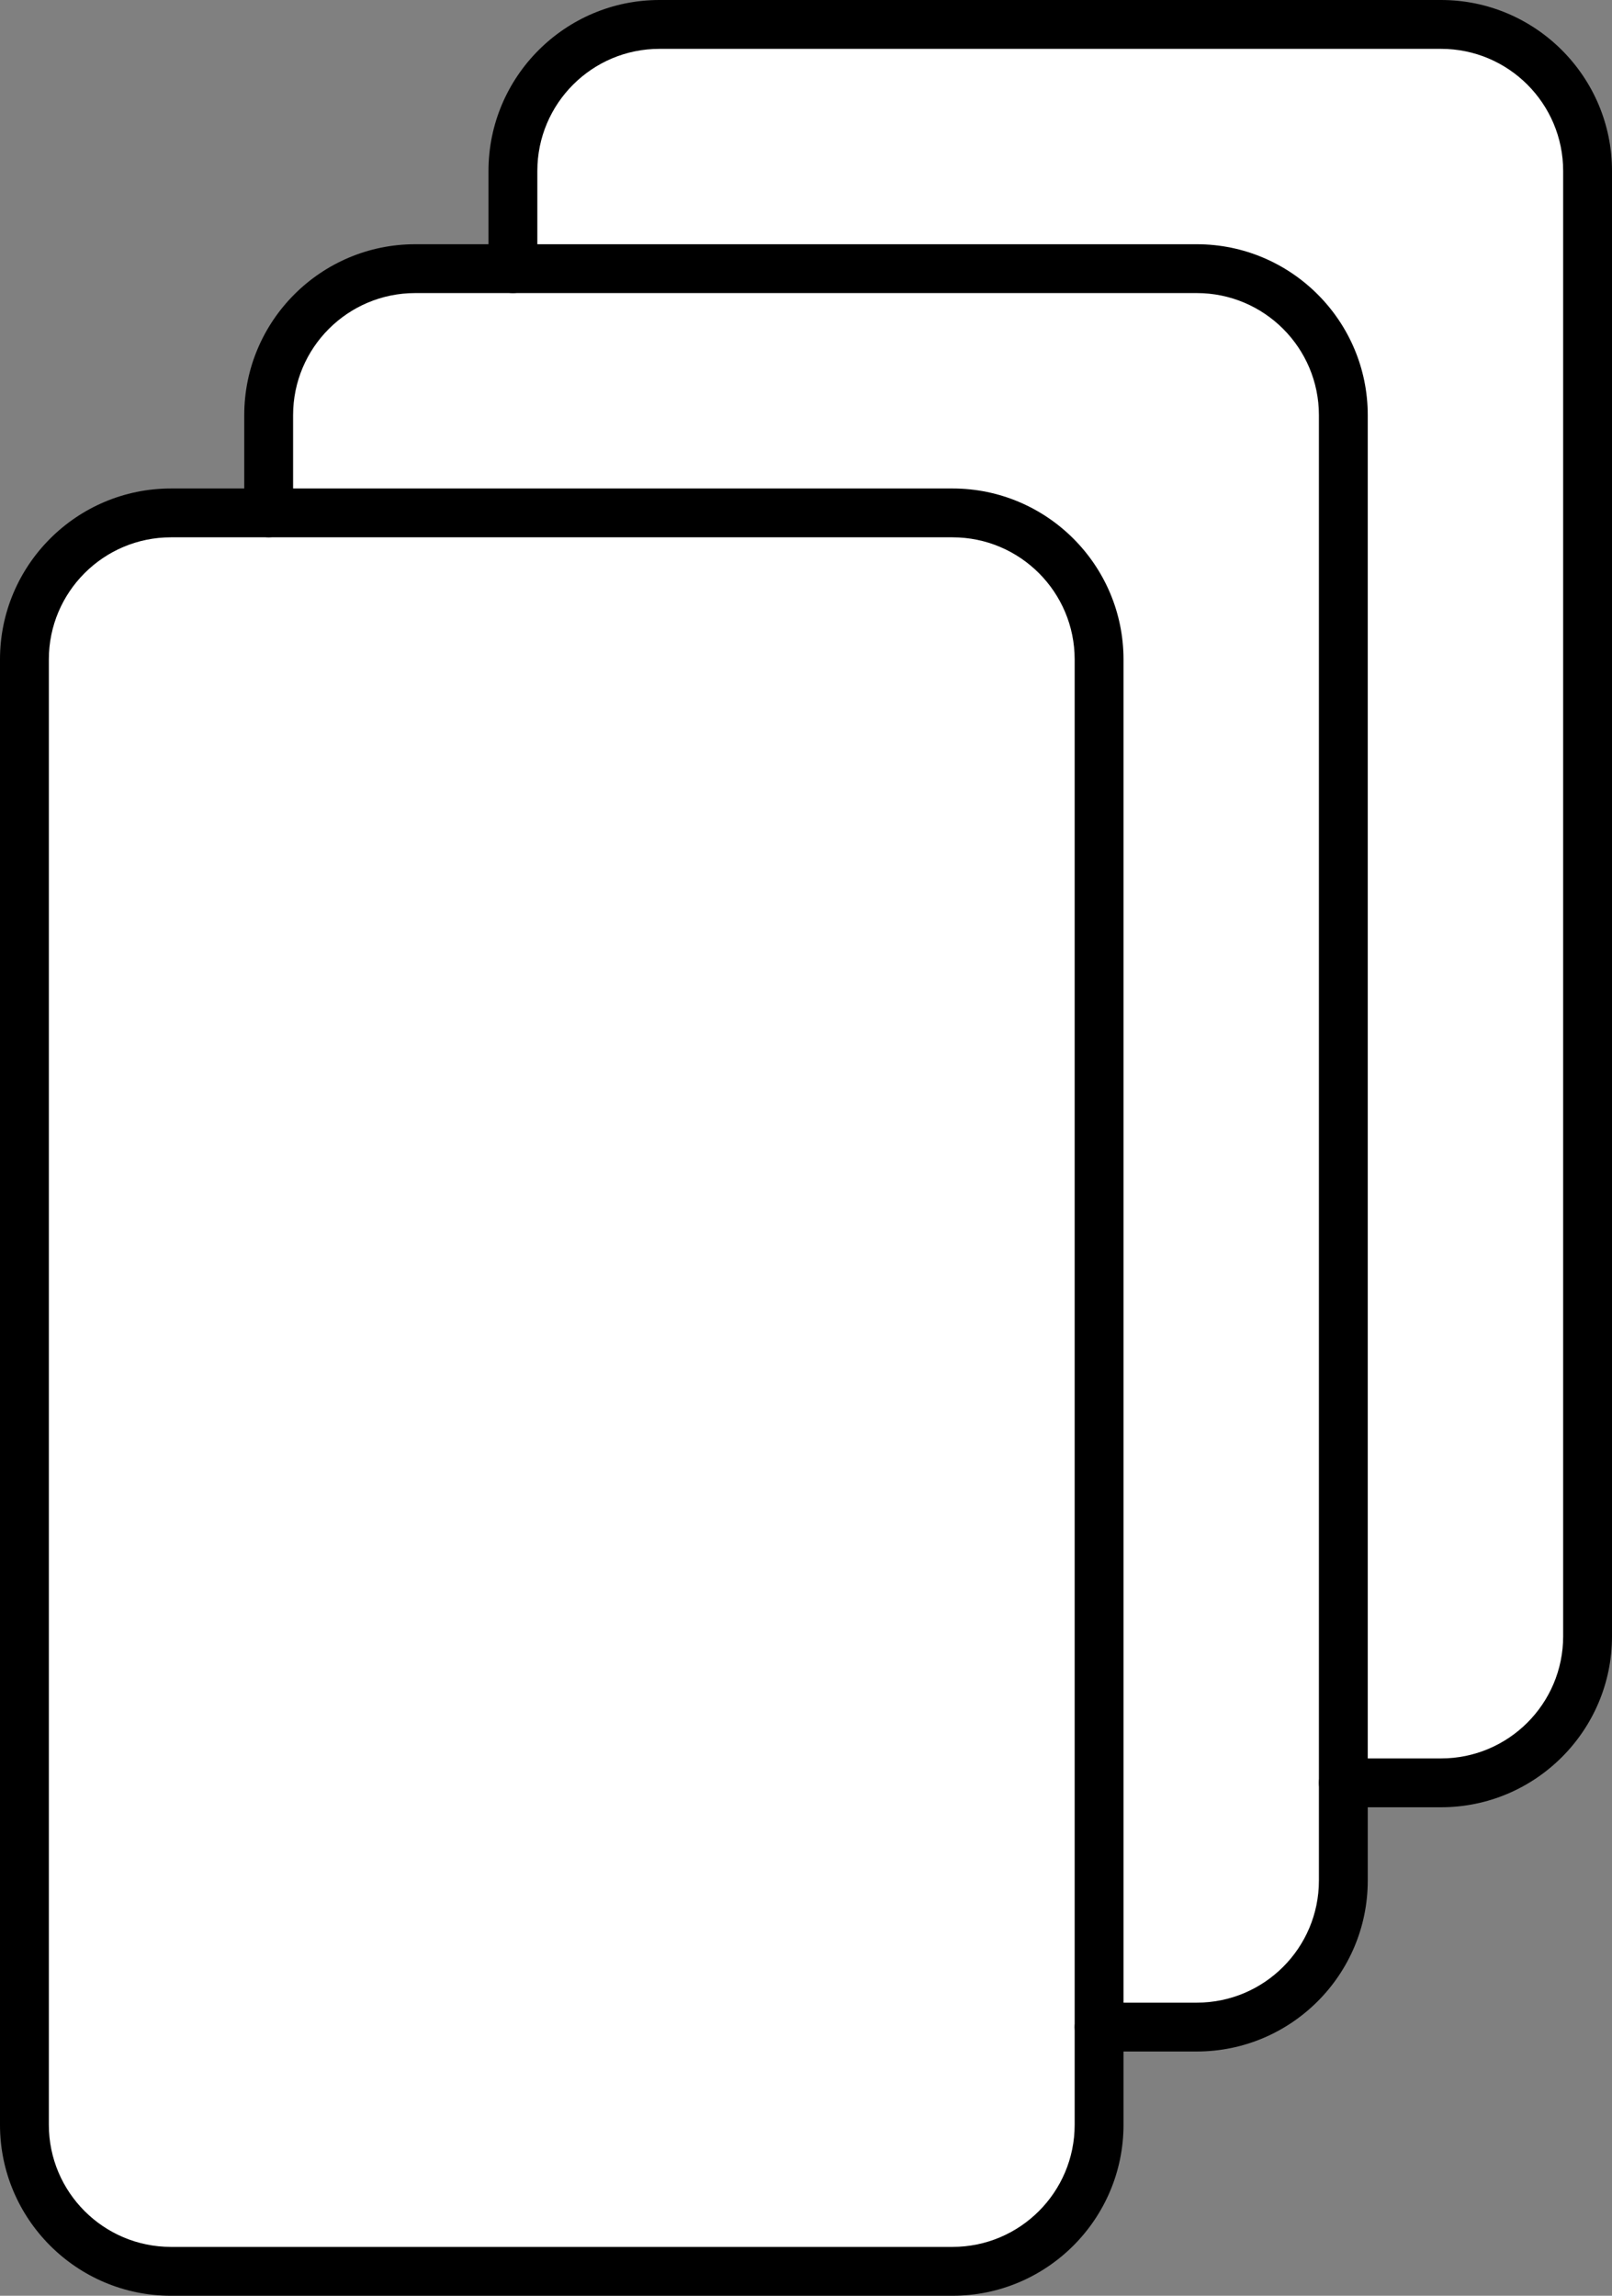 <?xml version="1.0" encoding="UTF-8"?>
<svg id="Layer_1" data-name="Layer 1" xmlns="http://www.w3.org/2000/svg" viewBox="0 0 773.441 1101.573">
  <rect x="0" y="0" width="773.441" height="1101.573" fill="#808080" stroke="none"/>
  <defs>
    <style>
      .cls-1 {
        fill: #fff;
      }
    </style>
  </defs>
  <polygon class="cls-1" points="710.91 12.091 290.91 12.091 247.91 58.091 247.91 809.091 310.91 855.091 710.91 855.091 759.91 805.091 759.91 60.091 710.91 12.091"/>
  <polygon class="cls-1" points="476.721 247.773 56.721 247.773 13.721 293.773 13.721 1044.773 76.721 1090.773 476.721 1090.773 525.721 1040.773 525.721 295.773 476.721 247.773"/>
  <polygon class="cls-1" points="593.721 128.273 173.721 128.273 130.721 174.273 130.721 925.273 193.721 971.273 593.721 971.273 642.721 921.273 642.721 176.273 593.721 128.273"/>
  <path d="M457.031,1101.573H82.031c-45.234,0-82.031-36.797-82.031-82.031V316.422c0-45.234,36.797-82.031,82.031-82.031h375c45.234,0,82.031,36.797,82.031,82.031v703.12c0,45.234-36.797,82.031-82.031,82.031ZM82.031,257.823c-32.344,0-58.594,26.25-58.594,58.594v703.12c0,32.344,26.25,58.594,58.594,58.594h375c32.344,0,58.594-26.25,58.594-58.594V316.417c0-32.344-26.25-58.594-58.594-58.594H82.031Z"/>
  <path d="M574.221,984.373h-46.875c-6.562,0-11.719-5.156-11.719-11.719s5.156-11.719,11.719-11.719h46.875c32.344,0,58.594-26.25,58.594-58.594V199.221c0-32.344-26.25-58.594-58.594-58.594H199.221c-32.344,0-58.594,26.25-58.594,58.594v46.875c0,6.562-5.156,11.719-11.719,11.719s-11.719-5.156-11.719-11.719v-46.875c0-45.234,36.797-82.031,82.031-82.031h375c45.234,0,82.031,36.797,82.031,82.031v703.12c0,45.234-36.797,82.031-82.031,82.031h0Z"/>
  <path d="M691.411,867.183h-46.875c-6.562,0-11.719-5.156-11.719-11.719s5.156-11.719,11.719-11.719h46.875c32.344,0,58.594-26.25,58.594-58.594V82.031c0-32.344-26.25-58.594-58.594-58.594h-375c-32.344,0-58.594,26.25-58.594,58.594v46.875c0,6.562-5.156,11.719-11.719,11.719s-11.719-5.156-11.719-11.719v-46.875C234.379,36.797,271.176,0,316.41,0h375c45.234,0,82.031,36.797,82.031,82.031v703.12c0,45.234-36.797,82.031-82.031,82.031h0Z"/>
</svg>
